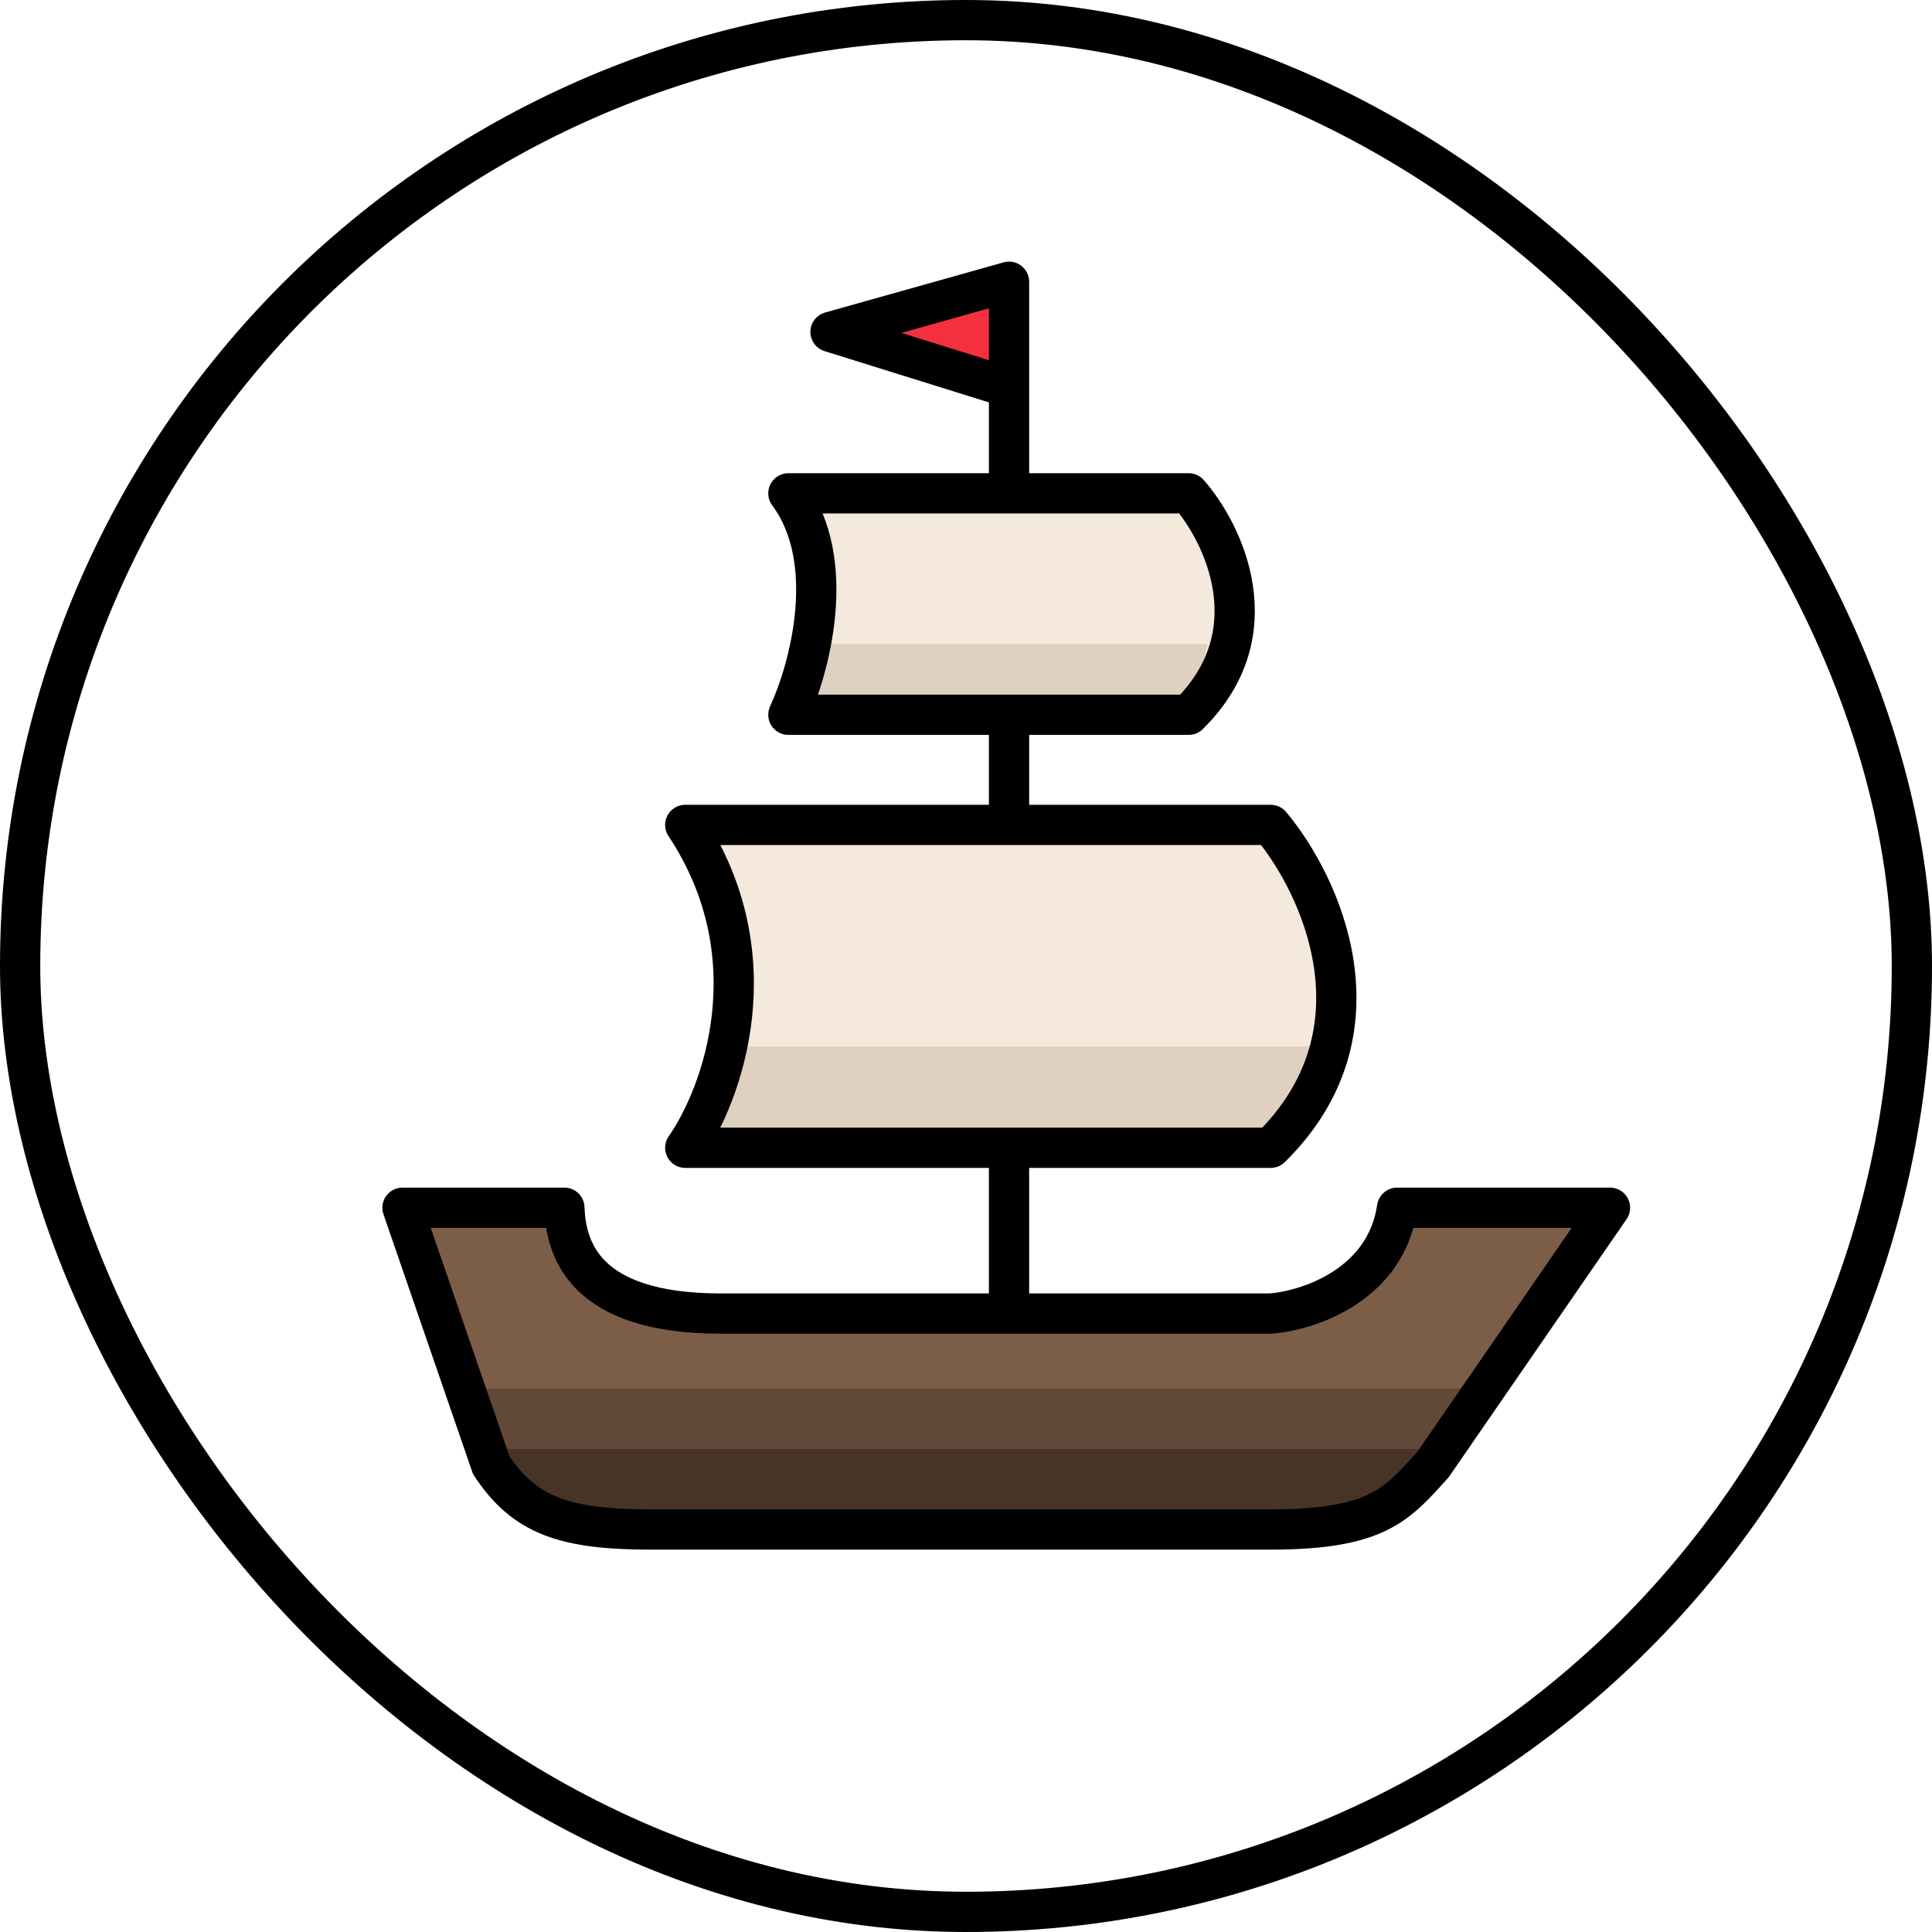 <svg width="48" height="48" viewBox="0 0 48 48" fill="none" xmlns="http://www.w3.org/2000/svg">
<rect x="0.5" y="0.5" width="47" height="47" rx="23.5" stroke="black"/>
<path d="M29.532 12.257C30.395 13.242 31.603 15.72 29.532 17.758H25.069V20.495H31.57C32.801 21.958 34.523 25.611 31.57 28.516H25.069V32.635H31.57C32.498 32.562 34.424 31.936 34.711 30.006H40L35.592 36.401C34.711 37.366 34.231 38 31.57 38H16.171C14.022 38 13.029 37.651 12.204 36.401L10 30.006H14.022C14.059 31.018 14.5 32.635 17.906 32.635H25.069V28.516H17.025C17.934 27.215 19.207 23.79 17.025 20.495H25.069V17.758H19.587C20.11 16.629 20.843 13.948 19.587 12.257H25.069V9.629L20.634 8.246L25.069 7V9.629V12.257H29.532Z" fill="#F5E9DD"/>
<path d="M31.452 29L33 26L25.774 26L18.032 26L17 29L31.452 29Z" fill="#E0D0BF"/>
<path d="M29.524 18L30 16L25.238 16L20.476 16L20 18L29.524 18Z" fill="#E0D0BF"/>
<path d="M14 30H10.5H10L12 35.5C12.4 37.5 14.833 38 16 38H30.5C33.3 38.4 35 37.167 35.5 36.5L40 30H35C34.2 32 32.333 32.5 31.5 32.5H19C15 33.3 14 31.167 14 30Z" fill="#7C5D48"/>
<path d="M21 8L25 7V9.5L21 8Z" fill="#F4303E"/>
<path d="M36 36H12L12.98 37.667L14.939 38L34.041 37.667L36 36Z" fill="#473427"/>
<path d="M35.5 36L37 34.5H25H11.5L12 36H14.939H35.5Z" fill="#614837"/>
<path d="M25.069 32.635H17.906C14.5 32.635 14.059 31.018 14.022 30.006H10L12.204 36.401C13.029 37.651 14.022 38 16.171 38H31.57C34.231 38 34.711 37.366 35.592 36.401L40 30.006H34.711C34.424 31.936 32.498 32.562 31.57 32.635H25.069ZM25.069 32.635V28.516M25.069 28.516H31.57C34.523 25.611 32.801 21.958 31.57 20.495H25.069M25.069 28.516H17.025C17.934 27.215 19.207 23.79 17.025 20.495H25.069M25.069 20.495V17.758M25.069 17.758H29.532C31.603 15.72 30.395 13.242 29.532 12.257H25.069M25.069 17.758H19.587C20.11 16.629 20.843 13.948 19.587 12.257H25.069M25.069 12.257V9.629M25.069 9.629V7L20.634 8.246L25.069 9.629Z" stroke="black" stroke-linecap="round" stroke-linejoin="round"/>
</svg>
